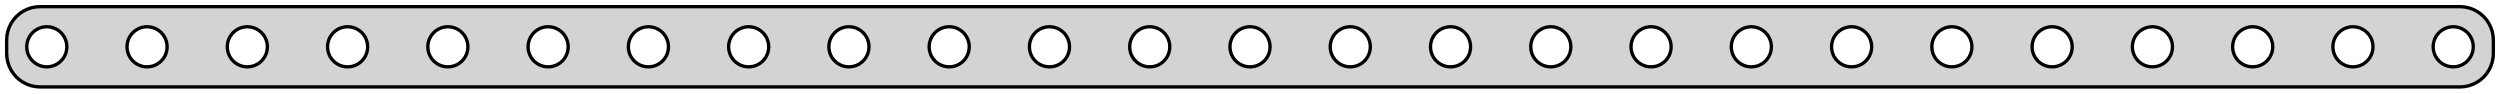 <?xml version="1.0" standalone="no"?>
<!DOCTYPE svg PUBLIC "-//W3C//DTD SVG 1.1//EN" "http://www.w3.org/Graphics/SVG/1.1/DTD/svg11.dtd">
<svg width="374mm" height="14mm" viewBox="-187 -7 374 14" xmlns="http://www.w3.org/2000/svg" version="1.1">
<title>OpenSCAD Model</title>
<path d="
M 181.658,5.962 L 182.299,5.835 L 182.918,5.624 L 183.505,5.335 L 184.049,4.972 L 184.541,4.541
 L 184.972,4.049 L 185.335,3.505 L 185.624,2.918 L 185.835,2.299 L 185.962,1.658 L 186.005,1.005
 L 186.005,-1.005 L 185.962,-1.658 L 185.835,-2.299 L 185.624,-2.918 L 185.335,-3.505 L 184.972,-4.049
 L 184.541,-4.541 L 184.049,-4.972 L 183.505,-5.335 L 182.918,-5.624 L 182.299,-5.835 L 181.658,-5.962
 L 181.005,-6.005 L -181.005,-6.005 L -181.658,-5.962 L -182.299,-5.835 L -182.918,-5.624 L -183.505,-5.335
 L -184.049,-4.972 L -184.541,-4.541 L -184.972,-4.049 L -185.335,-3.505 L -185.624,-2.918 L -185.835,-2.299
 L -185.962,-1.658 L -186.005,-1.005 L -186.005,1.005 L -185.962,1.658 L -185.835,2.299 L -185.624,2.918
 L -185.335,3.505 L -184.972,4.049 L -184.541,4.541 L -184.049,4.972 L -183.505,5.335 L -182.918,5.624
 L -182.299,5.835 L -181.658,5.962 L -181.005,6.005 L 181.005,6.005 z
M -135.392,2.974 L -135.776,2.898 L -136.148,2.772 L -136.5,2.598 L -136.826,2.38 L -137.121,2.121
 L -137.38,1.826 L -137.598,1.5 L -137.772,1.148 L -137.898,0.776 L -137.974,0.392 L -138,-0
 L -137.974,-0.392 L -137.898,-0.776 L -137.772,-1.148 L -137.598,-1.5 L -137.38,-1.826 L -137.121,-2.121
 L -136.826,-2.38 L -136.5,-2.598 L -136.148,-2.772 L -135.776,-2.898 L -135.392,-2.974 L -135,-3
 L -134.608,-2.974 L -134.224,-2.898 L -133.852,-2.772 L -133.5,-2.598 L -133.174,-2.38 L -132.879,-2.121
 L -132.62,-1.826 L -132.402,-1.5 L -132.228,-1.148 L -132.102,-0.776 L -132.026,-0.392 L -132,-0
 L -132.026,0.392 L -132.102,0.776 L -132.228,1.148 L -132.402,1.5 L -132.62,1.826 L -132.879,2.121
 L -133.174,2.38 L -133.5,2.598 L -133.852,2.772 L -134.224,2.898 L -134.608,2.974 L -135,3
 z
M -60.392,2.974 L -60.776,2.898 L -61.148,2.772 L -61.5,2.598 L -61.826,2.38 L -62.121,2.121
 L -62.38,1.826 L -62.598,1.5 L -62.772,1.148 L -62.898,0.776 L -62.974,0.392 L -63,-0
 L -62.974,-0.392 L -62.898,-0.776 L -62.772,-1.148 L -62.598,-1.5 L -62.38,-1.826 L -62.121,-2.121
 L -61.826,-2.38 L -61.5,-2.598 L -61.148,-2.772 L -60.776,-2.898 L -60.392,-2.974 L -60,-3
 L -59.608,-2.974 L -59.224,-2.898 L -58.852,-2.772 L -58.5,-2.598 L -58.174,-2.38 L -57.879,-2.121
 L -57.62,-1.826 L -57.402,-1.5 L -57.228,-1.148 L -57.102,-0.776 L -57.026,-0.392 L -57,-0
 L -57.026,0.392 L -57.102,0.776 L -57.228,1.148 L -57.402,1.5 L -57.62,1.826 L -57.879,2.121
 L -58.174,2.38 L -58.5,2.598 L -58.852,2.772 L -59.224,2.898 L -59.608,2.974 L -60,3
 z
M -75.392,2.974 L -75.776,2.898 L -76.148,2.772 L -76.5,2.598 L -76.826,2.38 L -77.121,2.121
 L -77.38,1.826 L -77.598,1.5 L -77.772,1.148 L -77.898,0.776 L -77.974,0.392 L -78,-0
 L -77.974,-0.392 L -77.898,-0.776 L -77.772,-1.148 L -77.598,-1.5 L -77.38,-1.826 L -77.121,-2.121
 L -76.826,-2.38 L -76.5,-2.598 L -76.148,-2.772 L -75.776,-2.898 L -75.392,-2.974 L -75,-3
 L -74.608,-2.974 L -74.224,-2.898 L -73.852,-2.772 L -73.5,-2.598 L -73.174,-2.38 L -72.879,-2.121
 L -72.62,-1.826 L -72.402,-1.5 L -72.228,-1.148 L -72.102,-0.776 L -72.026,-0.392 L -72,-0
 L -72.026,0.392 L -72.102,0.776 L -72.228,1.148 L -72.402,1.5 L -72.62,1.826 L -72.879,2.121
 L -73.174,2.38 L -73.5,2.598 L -73.852,2.772 L -74.224,2.898 L -74.608,2.974 L -75,3
 z
M -0.392,2.974 L -0.776,2.898 L -1.148,2.772 L -1.5,2.598 L -1.826,2.38 L -2.121,2.121
 L -2.38,1.826 L -2.598,1.5 L -2.772,1.148 L -2.898,0.776 L -2.974,0.392 L -3,-0
 L -2.974,-0.392 L -2.898,-0.776 L -2.772,-1.148 L -2.598,-1.5 L -2.38,-1.826 L -2.121,-2.121
 L -1.826,-2.38 L -1.5,-2.598 L -1.148,-2.772 L -0.776,-2.898 L -0.392,-2.974 L 0,-3
 L 0.392,-2.974 L 0.776,-2.898 L 1.148,-2.772 L 1.5,-2.598 L 1.826,-2.38 L 2.121,-2.121
 L 2.38,-1.826 L 2.598,-1.5 L 2.772,-1.148 L 2.898,-0.776 L 2.974,-0.392 L 3,-0
 L 2.974,0.392 L 2.898,0.776 L 2.772,1.148 L 2.598,1.5 L 2.38,1.826 L 2.121,2.121
 L 1.826,2.38 L 1.5,2.598 L 1.148,2.772 L 0.776,2.898 L 0.392,2.974 L 0,3
 z
M -45.392,2.974 L -45.776,2.898 L -46.148,2.772 L -46.5,2.598 L -46.826,2.38 L -47.121,2.121
 L -47.38,1.826 L -47.598,1.5 L -47.772,1.148 L -47.898,0.776 L -47.974,0.392 L -48,-0
 L -47.974,-0.392 L -47.898,-0.776 L -47.772,-1.148 L -47.598,-1.5 L -47.38,-1.826 L -47.121,-2.121
 L -46.826,-2.38 L -46.5,-2.598 L -46.148,-2.772 L -45.776,-2.898 L -45.392,-2.974 L -45,-3
 L -44.608,-2.974 L -44.224,-2.898 L -43.852,-2.772 L -43.5,-2.598 L -43.174,-2.38 L -42.879,-2.121
 L -42.62,-1.826 L -42.402,-1.5 L -42.228,-1.148 L -42.102,-0.776 L -42.026,-0.392 L -42,-0
 L -42.026,0.392 L -42.102,0.776 L -42.228,1.148 L -42.402,1.5 L -42.62,1.826 L -42.879,2.121
 L -43.174,2.38 L -43.5,2.598 L -43.852,2.772 L -44.224,2.898 L -44.608,2.974 L -45,3
 z
M 14.608,2.974 L 14.223,2.898 L 13.852,2.772 L 13.5,2.598 L 13.174,2.38 L 12.879,2.121
 L 12.62,1.826 L 12.402,1.5 L 12.228,1.148 L 12.102,0.776 L 12.026,0.392 L 12,-0
 L 12.026,-0.392 L 12.102,-0.776 L 12.228,-1.148 L 12.402,-1.5 L 12.62,-1.826 L 12.879,-2.121
 L 13.174,-2.38 L 13.5,-2.598 L 13.852,-2.772 L 14.223,-2.898 L 14.608,-2.974 L 15,-3
 L 15.392,-2.974 L 15.776,-2.898 L 16.148,-2.772 L 16.5,-2.598 L 16.826,-2.38 L 17.121,-2.121
 L 17.38,-1.826 L 17.598,-1.5 L 17.772,-1.148 L 17.898,-0.776 L 17.974,-0.392 L 18,-0
 L 17.974,0.392 L 17.898,0.776 L 17.772,1.148 L 17.598,1.5 L 17.38,1.826 L 17.121,2.121
 L 16.826,2.38 L 16.5,2.598 L 16.148,2.772 L 15.776,2.898 L 15.392,2.974 L 15,3
 z
M 104.608,2.974 L 104.224,2.898 L 103.852,2.772 L 103.5,2.598 L 103.174,2.38 L 102.879,2.121
 L 102.62,1.826 L 102.402,1.5 L 102.228,1.148 L 102.102,0.776 L 102.026,0.392 L 102,-0
 L 102.026,-0.392 L 102.102,-0.776 L 102.228,-1.148 L 102.402,-1.5 L 102.62,-1.826 L 102.879,-2.121
 L 103.174,-2.38 L 103.5,-2.598 L 103.852,-2.772 L 104.224,-2.898 L 104.608,-2.974 L 105,-3
 L 105.392,-2.974 L 105.776,-2.898 L 106.148,-2.772 L 106.5,-2.598 L 106.826,-2.38 L 107.121,-2.121
 L 107.38,-1.826 L 107.598,-1.5 L 107.772,-1.148 L 107.898,-0.776 L 107.974,-0.392 L 108,-0
 L 107.974,0.392 L 107.898,0.776 L 107.772,1.148 L 107.598,1.5 L 107.38,1.826 L 107.121,2.121
 L 106.826,2.38 L 106.5,2.598 L 106.148,2.772 L 105.776,2.898 L 105.392,2.974 L 105,3
 z
M 44.608,2.974 L 44.224,2.898 L 43.852,2.772 L 43.5,2.598 L 43.174,2.38 L 42.879,2.121
 L 42.62,1.826 L 42.402,1.5 L 42.228,1.148 L 42.102,0.776 L 42.026,0.392 L 42,-0
 L 42.026,-0.392 L 42.102,-0.776 L 42.228,-1.148 L 42.402,-1.5 L 42.62,-1.826 L 42.879,-2.121
 L 43.174,-2.38 L 43.5,-2.598 L 43.852,-2.772 L 44.224,-2.898 L 44.608,-2.974 L 45,-3
 L 45.392,-2.974 L 45.776,-2.898 L 46.148,-2.772 L 46.5,-2.598 L 46.826,-2.38 L 47.121,-2.121
 L 47.38,-1.826 L 47.598,-1.5 L 47.772,-1.148 L 47.898,-0.776 L 47.974,-0.392 L 48,-0
 L 47.974,0.392 L 47.898,0.776 L 47.772,1.148 L 47.598,1.5 L 47.38,1.826 L 47.121,2.121
 L 46.826,2.38 L 46.5,2.598 L 46.148,2.772 L 45.776,2.898 L 45.392,2.974 L 45,3
 z
M 59.608,2.974 L 59.224,2.898 L 58.852,2.772 L 58.5,2.598 L 58.174,2.38 L 57.879,2.121
 L 57.62,1.826 L 57.402,1.5 L 57.228,1.148 L 57.102,0.776 L 57.026,0.392 L 57,-0
 L 57.026,-0.392 L 57.102,-0.776 L 57.228,-1.148 L 57.402,-1.5 L 57.62,-1.826 L 57.879,-2.121
 L 58.174,-2.38 L 58.5,-2.598 L 58.852,-2.772 L 59.224,-2.898 L 59.608,-2.974 L 60,-3
 L 60.392,-2.974 L 60.776,-2.898 L 61.148,-2.772 L 61.5,-2.598 L 61.826,-2.38 L 62.121,-2.121
 L 62.38,-1.826 L 62.598,-1.5 L 62.772,-1.148 L 62.898,-0.776 L 62.974,-0.392 L 63,-0
 L 62.974,0.392 L 62.898,0.776 L 62.772,1.148 L 62.598,1.5 L 62.38,1.826 L 62.121,2.121
 L 61.826,2.38 L 61.5,2.598 L 61.148,2.772 L 60.776,2.898 L 60.392,2.974 L 60,3
 z
M 89.608,2.974 L 89.224,2.898 L 88.852,2.772 L 88.5,2.598 L 88.174,2.38 L 87.879,2.121
 L 87.62,1.826 L 87.402,1.5 L 87.228,1.148 L 87.102,0.776 L 87.026,0.392 L 87,-0
 L 87.026,-0.392 L 87.102,-0.776 L 87.228,-1.148 L 87.402,-1.5 L 87.62,-1.826 L 87.879,-2.121
 L 88.174,-2.38 L 88.5,-2.598 L 88.852,-2.772 L 89.224,-2.898 L 89.608,-2.974 L 90,-3
 L 90.392,-2.974 L 90.776,-2.898 L 91.148,-2.772 L 91.5,-2.598 L 91.826,-2.38 L 92.121,-2.121
 L 92.38,-1.826 L 92.598,-1.5 L 92.772,-1.148 L 92.898,-0.776 L 92.974,-0.392 L 93,-0
 L 92.974,0.392 L 92.898,0.776 L 92.772,1.148 L 92.598,1.5 L 92.38,1.826 L 92.121,2.121
 L 91.826,2.38 L 91.5,2.598 L 91.148,2.772 L 90.776,2.898 L 90.392,2.974 L 90,3
 z
M 29.608,2.974 L 29.224,2.898 L 28.852,2.772 L 28.5,2.598 L 28.174,2.38 L 27.879,2.121
 L 27.62,1.826 L 27.402,1.5 L 27.228,1.148 L 27.102,0.776 L 27.026,0.392 L 27,-0
 L 27.026,-0.392 L 27.102,-0.776 L 27.228,-1.148 L 27.402,-1.5 L 27.62,-1.826 L 27.879,-2.121
 L 28.174,-2.38 L 28.5,-2.598 L 28.852,-2.772 L 29.224,-2.898 L 29.608,-2.974 L 30,-3
 L 30.392,-2.974 L 30.776,-2.898 L 31.148,-2.772 L 31.5,-2.598 L 31.826,-2.38 L 32.121,-2.121
 L 32.38,-1.826 L 32.598,-1.5 L 32.772,-1.148 L 32.898,-0.776 L 32.974,-0.392 L 33,-0
 L 32.974,0.392 L 32.898,0.776 L 32.772,1.148 L 32.598,1.5 L 32.38,1.826 L 32.121,2.121
 L 31.826,2.38 L 31.5,2.598 L 31.148,2.772 L 30.776,2.898 L 30.392,2.974 L 30,3
 z
M 74.608,2.974 L 74.224,2.898 L 73.852,2.772 L 73.5,2.598 L 73.174,2.38 L 72.879,2.121
 L 72.62,1.826 L 72.402,1.5 L 72.228,1.148 L 72.102,0.776 L 72.026,0.392 L 72,-0
 L 72.026,-0.392 L 72.102,-0.776 L 72.228,-1.148 L 72.402,-1.5 L 72.62,-1.826 L 72.879,-2.121
 L 73.174,-2.38 L 73.5,-2.598 L 73.852,-2.772 L 74.224,-2.898 L 74.608,-2.974 L 75,-3
 L 75.392,-2.974 L 75.776,-2.898 L 76.148,-2.772 L 76.5,-2.598 L 76.826,-2.38 L 77.121,-2.121
 L 77.38,-1.826 L 77.598,-1.5 L 77.772,-1.148 L 77.898,-0.776 L 77.974,-0.392 L 78,-0
 L 77.974,0.392 L 77.898,0.776 L 77.772,1.148 L 77.598,1.5 L 77.38,1.826 L 77.121,2.121
 L 76.826,2.38 L 76.5,2.598 L 76.148,2.772 L 75.776,2.898 L 75.392,2.974 L 75,3
 z
M 119.608,2.974 L 119.224,2.898 L 118.852,2.772 L 118.5,2.598 L 118.174,2.38 L 117.879,2.121
 L 117.62,1.826 L 117.402,1.5 L 117.228,1.148 L 117.102,0.776 L 117.026,0.392 L 117,-0
 L 117.026,-0.392 L 117.102,-0.776 L 117.228,-1.148 L 117.402,-1.5 L 117.62,-1.826 L 117.879,-2.121
 L 118.174,-2.38 L 118.5,-2.598 L 118.852,-2.772 L 119.224,-2.898 L 119.608,-2.974 L 120,-3
 L 120.392,-2.974 L 120.776,-2.898 L 121.148,-2.772 L 121.5,-2.598 L 121.826,-2.38 L 122.121,-2.121
 L 122.38,-1.826 L 122.598,-1.5 L 122.772,-1.148 L 122.898,-0.776 L 122.974,-0.392 L 123,-0
 L 122.974,0.392 L 122.898,0.776 L 122.772,1.148 L 122.598,1.5 L 122.38,1.826 L 122.121,2.121
 L 121.826,2.38 L 121.5,2.598 L 121.148,2.772 L 120.776,2.898 L 120.392,2.974 L 120,3
 z
M 135.776,-2.898 L 136.148,-2.772 L 136.5,-2.598 L 136.826,-2.38 L 137.121,-2.121 L 137.38,-1.826
 L 137.598,-1.5 L 137.772,-1.148 L 137.898,-0.776 L 137.974,-0.392 L 138,-0 L 137.974,0.392
 L 137.898,0.776 L 137.772,1.148 L 137.598,1.5 L 137.38,1.826 L 137.121,2.121 L 136.826,2.38
 L 136.5,2.598 L 136.148,2.772 L 135.776,2.898 L 135.392,2.974 L 135,3 L 134.608,2.974
 L 134.224,2.898 L 133.852,2.772 L 133.5,2.598 L 133.174,2.38 L 132.879,2.121 L 132.62,1.826
 L 132.402,1.5 L 132.228,1.148 L 132.102,0.776 L 132.026,0.392 L 132,-0 L 132.026,-0.392
 L 132.102,-0.776 L 132.228,-1.148 L 132.402,-1.5 L 132.62,-1.826 L 132.879,-2.121 L 133.174,-2.38
 L 133.5,-2.598 L 133.852,-2.772 L 134.224,-2.898 L 134.608,-2.974 L 135,-3 L 135.392,-2.974
 z
M -120.392,2.974 L -120.776,2.898 L -121.148,2.772 L -121.5,2.598 L -121.826,2.38 L -122.121,2.121
 L -122.38,1.826 L -122.598,1.5 L -122.772,1.148 L -122.898,0.776 L -122.974,0.392 L -123,-0
 L -122.974,-0.392 L -122.898,-0.776 L -122.772,-1.148 L -122.598,-1.5 L -122.38,-1.826 L -122.121,-2.121
 L -121.826,-2.38 L -121.5,-2.598 L -121.148,-2.772 L -120.776,-2.898 L -120.392,-2.974 L -120,-3
 L -119.608,-2.974 L -119.224,-2.898 L -118.852,-2.772 L -118.5,-2.598 L -118.174,-2.38 L -117.879,-2.121
 L -117.62,-1.826 L -117.402,-1.5 L -117.228,-1.148 L -117.102,-0.776 L -117.026,-0.392 L -117,-0
 L -117.026,0.392 L -117.102,0.776 L -117.228,1.148 L -117.402,1.5 L -117.62,1.826 L -117.879,2.121
 L -118.174,2.38 L -118.5,2.598 L -118.852,2.772 L -119.224,2.898 L -119.608,2.974 L -120,3
 z
M -90.392,2.974 L -90.776,2.898 L -91.148,2.772 L -91.5,2.598 L -91.826,2.38 L -92.121,2.121
 L -92.38,1.826 L -92.598,1.5 L -92.772,1.148 L -92.898,0.776 L -92.974,0.392 L -93,-0
 L -92.974,-0.392 L -92.898,-0.776 L -92.772,-1.148 L -92.598,-1.5 L -92.38,-1.826 L -92.121,-2.121
 L -91.826,-2.38 L -91.5,-2.598 L -91.148,-2.772 L -90.776,-2.898 L -90.392,-2.974 L -90,-3
 L -89.608,-2.974 L -89.224,-2.898 L -88.852,-2.772 L -88.5,-2.598 L -88.174,-2.38 L -87.879,-2.121
 L -87.62,-1.826 L -87.402,-1.5 L -87.228,-1.148 L -87.102,-0.776 L -87.026,-0.392 L -87,-0
 L -87.026,0.392 L -87.102,0.776 L -87.228,1.148 L -87.402,1.5 L -87.62,1.826 L -87.879,2.121
 L -88.174,2.38 L -88.5,2.598 L -88.852,2.772 L -89.224,2.898 L -89.608,2.974 L -90,3
 z
M -15.392,2.974 L -15.776,2.898 L -16.148,2.772 L -16.5,2.598 L -16.826,2.38 L -17.121,2.121
 L -17.38,1.826 L -17.598,1.5 L -17.772,1.148 L -17.898,0.776 L -17.974,0.392 L -18,-0
 L -17.974,-0.392 L -17.898,-0.776 L -17.772,-1.148 L -17.598,-1.5 L -17.38,-1.826 L -17.121,-2.121
 L -16.826,-2.38 L -16.5,-2.598 L -16.148,-2.772 L -15.776,-2.898 L -15.392,-2.974 L -15,-3
 L -14.608,-2.974 L -14.223,-2.898 L -13.852,-2.772 L -13.5,-2.598 L -13.174,-2.38 L -12.879,-2.121
 L -12.62,-1.826 L -12.402,-1.5 L -12.228,-1.148 L -12.102,-0.776 L -12.026,-0.392 L -12,-0
 L -12.026,0.392 L -12.102,0.776 L -12.228,1.148 L -12.402,1.5 L -12.62,1.826 L -12.879,2.121
 L -13.174,2.38 L -13.5,2.598 L -13.852,2.772 L -14.223,2.898 L -14.608,2.974 L -15,3
 z
M -30.392,2.974 L -30.776,2.898 L -31.148,2.772 L -31.5,2.598 L -31.826,2.38 L -32.121,2.121
 L -32.38,1.826 L -32.598,1.5 L -32.772,1.148 L -32.898,0.776 L -32.974,0.392 L -33,-0
 L -32.974,-0.392 L -32.898,-0.776 L -32.772,-1.148 L -32.598,-1.5 L -32.38,-1.826 L -32.121,-2.121
 L -31.826,-2.38 L -31.5,-2.598 L -31.148,-2.772 L -30.776,-2.898 L -30.392,-2.974 L -30,-3
 L -29.608,-2.974 L -29.224,-2.898 L -28.852,-2.772 L -28.5,-2.598 L -28.174,-2.38 L -27.879,-2.121
 L -27.62,-1.826 L -27.402,-1.5 L -27.228,-1.148 L -27.102,-0.776 L -27.026,-0.392 L -27,-0
 L -27.026,0.392 L -27.102,0.776 L -27.228,1.148 L -27.402,1.5 L -27.62,1.826 L -27.879,2.121
 L -28.174,2.38 L -28.5,2.598 L -28.852,2.772 L -29.224,2.898 L -29.608,2.974 L -30,3
 z
M -105.392,2.974 L -105.776,2.898 L -106.148,2.772 L -106.5,2.598 L -106.826,2.38 L -107.121,2.121
 L -107.38,1.826 L -107.598,1.5 L -107.772,1.148 L -107.898,0.776 L -107.974,0.392 L -108,-0
 L -107.974,-0.392 L -107.898,-0.776 L -107.772,-1.148 L -107.598,-1.5 L -107.38,-1.826 L -107.121,-2.121
 L -106.826,-2.38 L -106.5,-2.598 L -106.148,-2.772 L -105.776,-2.898 L -105.392,-2.974 L -105,-3
 L -104.608,-2.974 L -104.224,-2.898 L -103.852,-2.772 L -103.5,-2.598 L -103.174,-2.38 L -102.879,-2.121
 L -102.62,-1.826 L -102.402,-1.5 L -102.228,-1.148 L -102.102,-0.776 L -102.026,-0.392 L -102,-0
 L -102.026,0.392 L -102.102,0.776 L -102.228,1.148 L -102.402,1.5 L -102.62,1.826 L -102.879,2.121
 L -103.174,2.38 L -103.5,2.598 L -103.852,2.772 L -104.224,2.898 L -104.608,2.974 L -105,3
 z
M -150.392,2.974 L -150.776,2.898 L -151.148,2.772 L -151.5,2.598 L -151.826,2.38 L -152.121,2.121
 L -152.38,1.826 L -152.598,1.5 L -152.772,1.148 L -152.898,0.776 L -152.974,0.392 L -153,-0
 L -152.974,-0.392 L -152.898,-0.776 L -152.772,-1.148 L -152.598,-1.5 L -152.38,-1.826 L -152.121,-2.121
 L -151.826,-2.38 L -151.5,-2.598 L -151.148,-2.772 L -150.776,-2.898 L -150.392,-2.974 L -150,-3
 L -149.608,-2.974 L -149.224,-2.898 L -148.852,-2.772 L -148.5,-2.598 L -148.174,-2.38 L -147.879,-2.121
 L -147.62,-1.826 L -147.402,-1.5 L -147.228,-1.148 L -147.102,-0.776 L -147.026,-0.392 L -147,-0
 L -147.026,0.392 L -147.102,0.776 L -147.228,1.148 L -147.402,1.5 L -147.62,1.826 L -147.879,2.121
 L -148.174,2.38 L -148.5,2.598 L -148.852,2.772 L -149.224,2.898 L -149.608,2.974 L -150,3
 z
M 179.608,2.974 L 179.224,2.898 L 178.852,2.772 L 178.5,2.598 L 178.174,2.38 L 177.879,2.121
 L 177.62,1.826 L 177.402,1.5 L 177.228,1.148 L 177.102,0.776 L 177.026,0.392 L 177,-0
 L 177.026,-0.392 L 177.102,-0.776 L 177.228,-1.148 L 177.402,-1.5 L 177.62,-1.826 L 177.879,-2.121
 L 178.174,-2.38 L 178.5,-2.598 L 178.852,-2.772 L 179.224,-2.898 L 179.608,-2.974 L 180,-3
 L 180.392,-2.974 L 180.776,-2.898 L 181.148,-2.772 L 181.5,-2.598 L 181.826,-2.38 L 182.121,-2.121
 L 182.38,-1.826 L 182.598,-1.5 L 182.772,-1.148 L 182.898,-0.776 L 182.974,-0.392 L 183,-0
 L 182.974,0.392 L 182.898,0.776 L 182.772,1.148 L 182.598,1.5 L 182.38,1.826 L 182.121,2.121
 L 181.826,2.38 L 181.5,2.598 L 181.148,2.772 L 180.776,2.898 L 180.392,2.974 L 180,3
 z
M 164.608,2.974 L 164.224,2.898 L 163.852,2.772 L 163.5,2.598 L 163.174,2.38 L 162.879,2.121
 L 162.62,1.826 L 162.402,1.5 L 162.228,1.148 L 162.102,0.776 L 162.026,0.392 L 162,-0
 L 162.026,-0.392 L 162.102,-0.776 L 162.228,-1.148 L 162.402,-1.5 L 162.62,-1.826 L 162.879,-2.121
 L 163.174,-2.38 L 163.5,-2.598 L 163.852,-2.772 L 164.224,-2.898 L 164.608,-2.974 L 165,-3
 L 165.392,-2.974 L 165.776,-2.898 L 166.148,-2.772 L 166.5,-2.598 L 166.826,-2.38 L 167.121,-2.121
 L 167.38,-1.826 L 167.598,-1.5 L 167.772,-1.148 L 167.898,-0.776 L 167.974,-0.392 L 168,-0
 L 167.974,0.392 L 167.898,0.776 L 167.772,1.148 L 167.598,1.5 L 167.38,1.826 L 167.121,2.121
 L 166.826,2.38 L 166.5,2.598 L 166.148,2.772 L 165.776,2.898 L 165.392,2.974 L 165,3
 z
M -165.392,2.974 L -165.776,2.898 L -166.148,2.772 L -166.5,2.598 L -166.826,2.38 L -167.121,2.121
 L -167.38,1.826 L -167.598,1.5 L -167.772,1.148 L -167.898,0.776 L -167.974,0.392 L -168,-0
 L -167.974,-0.392 L -167.898,-0.776 L -167.772,-1.148 L -167.598,-1.5 L -167.38,-1.826 L -167.121,-2.121
 L -166.826,-2.38 L -166.5,-2.598 L -166.148,-2.772 L -165.776,-2.898 L -165.392,-2.974 L -165,-3
 L -164.608,-2.974 L -164.224,-2.898 L -163.852,-2.772 L -163.5,-2.598 L -163.174,-2.38 L -162.879,-2.121
 L -162.62,-1.826 L -162.402,-1.5 L -162.228,-1.148 L -162.102,-0.776 L -162.026,-0.392 L -162,-0
 L -162.026,0.392 L -162.102,0.776 L -162.228,1.148 L -162.402,1.5 L -162.62,1.826 L -162.879,2.121
 L -163.174,2.38 L -163.5,2.598 L -163.852,2.772 L -164.224,2.898 L -164.608,2.974 L -165,3
 z
M -180.392,2.974 L -180.776,2.898 L -181.148,2.772 L -181.5,2.598 L -181.826,2.38 L -182.121,2.121
 L -182.38,1.826 L -182.598,1.5 L -182.772,1.148 L -182.898,0.776 L -182.974,0.392 L -183,-0
 L -182.974,-0.392 L -182.898,-0.776 L -182.772,-1.148 L -182.598,-1.5 L -182.38,-1.826 L -182.121,-2.121
 L -181.826,-2.38 L -181.5,-2.598 L -181.148,-2.772 L -180.776,-2.898 L -180.392,-2.974 L -180,-3
 L -179.608,-2.974 L -179.224,-2.898 L -178.852,-2.772 L -178.5,-2.598 L -178.174,-2.38 L -177.879,-2.121
 L -177.62,-1.826 L -177.402,-1.5 L -177.228,-1.148 L -177.102,-0.776 L -177.026,-0.392 L -177,-0
 L -177.026,0.392 L -177.102,0.776 L -177.228,1.148 L -177.402,1.5 L -177.62,1.826 L -177.879,2.121
 L -178.174,2.38 L -178.5,2.598 L -178.852,2.772 L -179.224,2.898 L -179.608,2.974 L -180,3
 z
M 149.608,2.974 L 149.224,2.898 L 148.852,2.772 L 148.5,2.598 L 148.174,2.38 L 147.879,2.121
 L 147.62,1.826 L 147.402,1.5 L 147.228,1.148 L 147.102,0.776 L 147.026,0.392 L 147,-0
 L 147.026,-0.392 L 147.102,-0.776 L 147.228,-1.148 L 147.402,-1.5 L 147.62,-1.826 L 147.879,-2.121
 L 148.174,-2.38 L 148.5,-2.598 L 148.852,-2.772 L 149.224,-2.898 L 149.608,-2.974 L 150,-3
 L 150.392,-2.974 L 150.776,-2.898 L 151.148,-2.772 L 151.5,-2.598 L 151.826,-2.38 L 152.121,-2.121
 L 152.38,-1.826 L 152.598,-1.5 L 152.772,-1.148 L 152.898,-0.776 L 152.974,-0.392 L 153,-0
 L 152.974,0.392 L 152.898,0.776 L 152.772,1.148 L 152.598,1.5 L 152.38,1.826 L 152.121,2.121
 L 151.826,2.38 L 151.5,2.598 L 151.148,2.772 L 150.776,2.898 L 150.392,2.974 L 150,3
 z
" stroke="black" fill="lightgray" stroke-width="0.5"/>
</svg>
